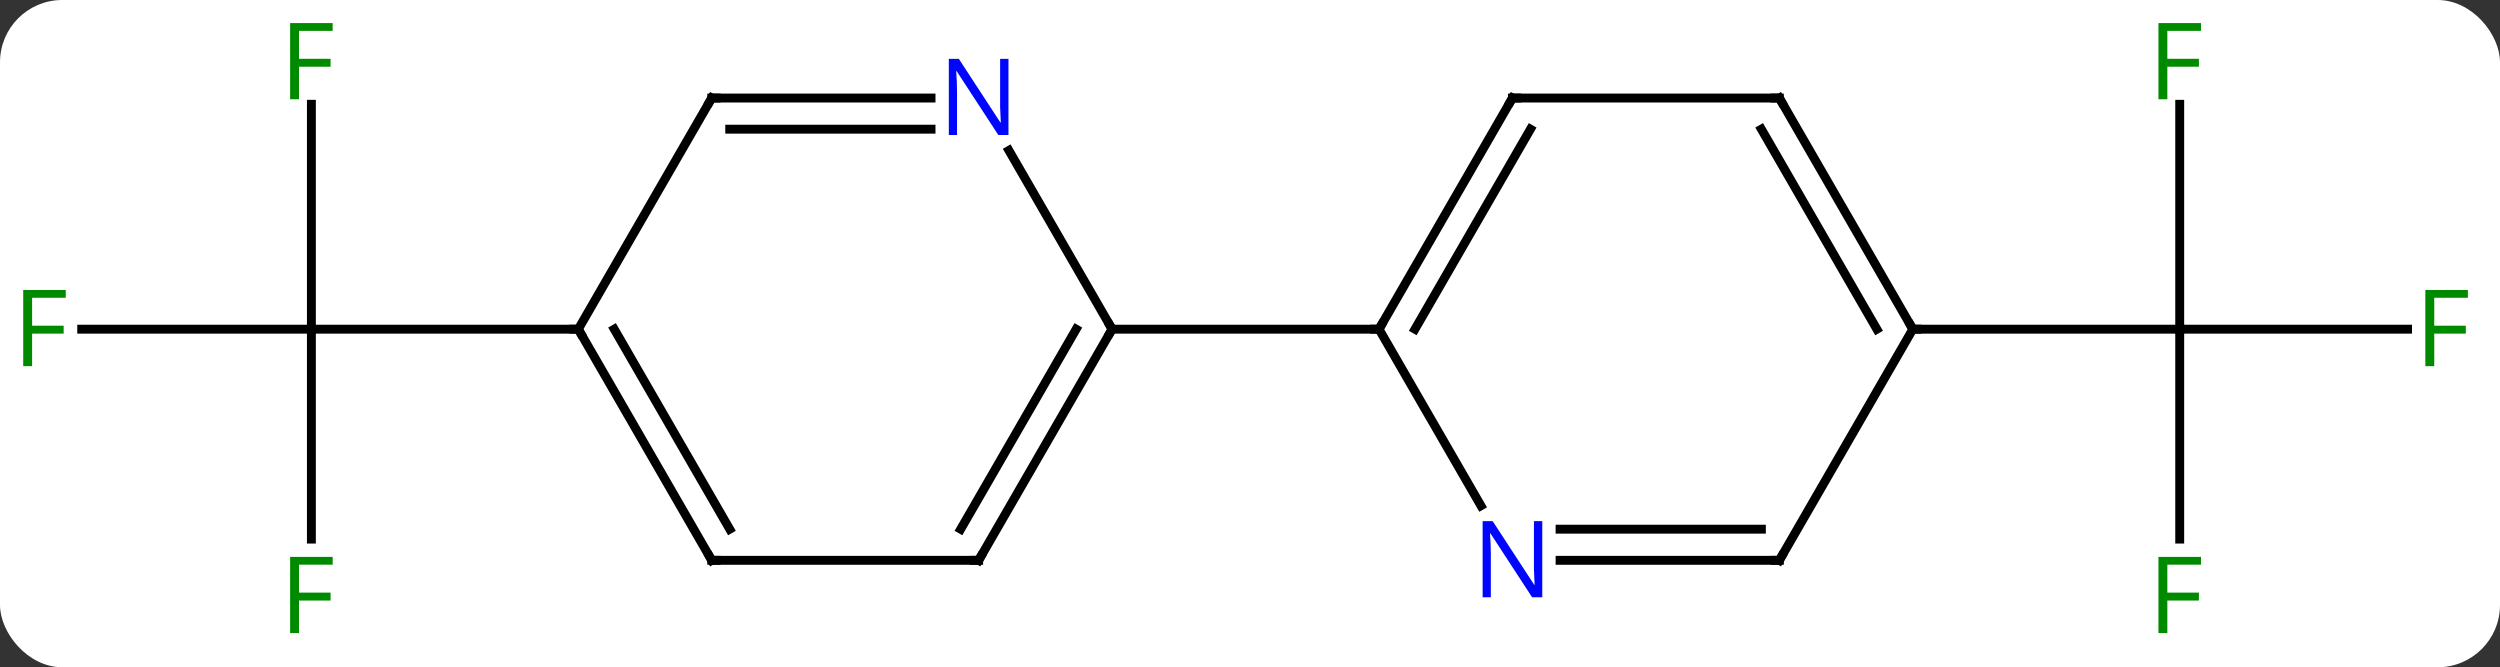 <svg width="281" viewBox="0 0 281 75" style="fill-opacity:1; color-rendering:auto; color-interpolation:auto; text-rendering:auto; stroke:black; stroke-linecap:square; stroke-miterlimit:10; shape-rendering:auto; stroke-opacity:1; fill:black; stroke-dasharray:none; font-weight:normal; stroke-width:1; font-family:'Open Sans'; font-style:normal; stroke-linejoin:miter; font-size:12; stroke-dashoffset:0; image-rendering:auto;" height="75" class="cas-substance-image" xmlns:xlink="http://www.w3.org/1999/xlink" xmlns="http://www.w3.org/2000/svg"><rect x="0" y="0" width="281" height="75" fill="#333333" stroke="none"/><svg class="cas-substance-single-component"><rect y="0" x="0" width="281" stroke="none" ry="7" rx="7" height="75" fill="white" class="cas-substance-group"/><svg y="0" x="0" width="281" viewBox="0 0 281 75" style="fill:black;" height="75" class="cas-substance-single-component-image"><svg><g><g transform="translate(140,37)" style="text-rendering:geometricPrecision; color-rendering:optimizeQuality; color-interpolation:linearRGB; stroke-linecap:butt; image-rendering:optimizeQuality;"><line y2="-25.277" y1="0" x2="-105" x1="-105" style="fill:none;"/><line y2="0" y1="0" x2="-130.815" x1="-105" style="fill:none;"/><line y2="23.594" y1="0" x2="-105" x1="-105" style="fill:none;"/><line y2="0" y1="0" x2="-75" x1="-105" style="fill:none;"/><line y2="23.594" y1="0" x2="105" x1="105" style="fill:none;"/><line y2="0" y1="0" x2="130.609" x1="105" style="fill:none;"/><line y2="-25.277" y1="0" x2="105" x1="105" style="fill:none;"/><line y2="0" y1="0" x2="75" x1="105" style="fill:none;"/><line y2="25.98" y1="0" x2="-30" x1="-15" style="fill:none;"/><line y2="22.48" y1="-0" x2="-32.021" x1="-19.041" style="fill:none;"/><line y2="-20.092" y1="0" x2="-26.6" x1="-15" style="fill:none;"/><line y2="0" y1="0" x2="15" x1="-15" style="fill:none;"/><line y2="25.98" y1="25.98" x2="-60" x1="-30" style="fill:none;"/><line y2="-25.98" y1="-25.98" x2="-60" x1="-35.352" style="fill:none;"/><line y2="-22.48" y1="-22.48" x2="-57.979" x1="-35.352" style="fill:none;"/><line y2="0" y1="25.98" x2="-75" x1="-60" style="fill:none;"/><line y2="-0" y1="22.48" x2="-70.959" x1="-57.979" style="fill:none;"/><line y2="0" y1="-25.98" x2="-75" x1="-60" style="fill:none;"/><line y2="-25.98" y1="0" x2="30" x1="15" style="fill:none;"/><line y2="-22.48" y1="0" x2="32.021" x1="19.041" style="fill:none;"/><line y2="19.842" y1="0" x2="26.456" x1="15" style="fill:none;"/><line y2="-25.98" y1="-25.98" x2="60" x1="30" style="fill:none;"/><line y2="25.98" y1="25.98" x2="60" x1="35.352" style="fill:none;"/><line y2="22.48" y1="22.48" x2="57.979" x1="35.352" style="fill:none;"/><line y2="0" y1="-25.98" x2="75" x1="60" style="fill:none;"/><line y2="0" y1="-22.48" x2="70.959" x1="57.979" style="fill:none;"/><line y2="0" y1="25.98" x2="75" x1="60" style="fill:none;"/></g><g transform="translate(140,37)" style="fill:rgb(0,138,0); text-rendering:geometricPrecision; color-rendering:optimizeQuality; image-rendering:optimizeQuality; font-family:'Open Sans'; stroke:rgb(0,138,0); color-interpolation:linearRGB;"><path style="stroke:none;" d="M-106.391 -25.844 L-107.391 -25.844 L-107.391 -34.406 L-102.609 -34.406 L-102.609 -33.531 L-106.391 -33.531 L-106.391 -30.391 L-102.844 -30.391 L-102.844 -29.5 L-106.391 -29.5 L-106.391 -25.844 Z"/><path style="stroke:none;" d="M-136.391 4.156 L-137.391 4.156 L-137.391 -4.406 L-132.609 -4.406 L-132.609 -3.531 L-136.391 -3.531 L-136.391 -0.391 L-132.844 -0.391 L-132.844 0.5 L-136.391 0.5 L-136.391 4.156 Z"/><path style="stroke:none;" d="M-106.391 34.156 L-107.391 34.156 L-107.391 25.594 L-102.609 25.594 L-102.609 26.469 L-106.391 26.469 L-106.391 29.609 L-102.844 29.609 L-102.844 30.5 L-106.391 30.5 L-106.391 34.156 Z"/><path style="stroke:none;" d="M103.609 34.156 L102.609 34.156 L102.609 25.594 L107.391 25.594 L107.391 26.469 L103.609 26.469 L103.609 29.609 L107.156 29.609 L107.156 30.5 L103.609 30.5 L103.609 34.156 Z"/><path style="stroke:none;" d="M133.609 4.156 L132.609 4.156 L132.609 -4.406 L137.391 -4.406 L137.391 -3.531 L133.609 -3.531 L133.609 -0.391 L137.156 -0.391 L137.156 0.5 L133.609 0.5 L133.609 4.156 Z"/><path style="stroke:none;" d="M103.609 -25.844 L102.609 -25.844 L102.609 -34.406 L107.391 -34.406 L107.391 -33.531 L103.609 -33.531 L103.609 -30.391 L107.156 -30.391 L107.156 -29.5 L103.609 -29.5 L103.609 -25.844 Z"/></g><g transform="translate(140,37)" style="stroke-linecap:butt; text-rendering:geometricPrecision; color-rendering:optimizeQuality; image-rendering:optimizeQuality; font-family:'Open Sans'; color-interpolation:linearRGB; stroke-miterlimit:5;"><path style="fill:none;" d="M-15.25 0.433 L-15 0 L-15.25 -0.433"/><path style="fill:none;" d="M-29.75 25.547 L-30 25.98 L-30.5 25.98"/><path style="fill:rgb(0,5,255); stroke:none;" d="M-26.648 -21.824 L-27.789 -21.824 L-32.477 -29.011 L-32.523 -29.011 Q-32.43 -27.746 -32.43 -26.699 L-32.43 -21.824 L-33.352 -21.824 L-33.352 -30.386 L-32.227 -30.386 L-27.555 -23.23 L-27.508 -23.23 Q-27.508 -23.386 -27.555 -24.246 Q-27.602 -25.105 -27.586 -25.48 L-27.586 -30.386 L-26.648 -30.386 L-26.648 -21.824 Z"/><path style="fill:none;" d="M-59.5 25.98 L-60 25.98 L-60.25 25.547"/><path style="fill:none;" d="M-59.5 -25.98 L-60 -25.98 L-60.25 -25.547"/><path style="fill:none;" d="M-74.75 0.433 L-75 0 L-75.5 -0"/><path style="fill:none;" d="M15.25 -0.433 L15 0 L14.5 -0"/><path style="fill:none;" d="M29.75 -25.547 L30 -25.98 L30.5 -25.98"/><path style="fill:rgb(0,5,255); stroke:none;" d="M33.352 30.136 L32.211 30.136 L27.523 22.949 L27.477 22.949 Q27.57 24.214 27.57 25.261 L27.57 30.136 L26.648 30.136 L26.648 21.574 L27.773 21.574 L32.445 28.73 L32.492 28.73 Q32.492 28.574 32.445 27.714 Q32.398 26.855 32.414 26.48 L32.414 21.574 L33.352 21.574 L33.352 30.136 Z"/><path style="fill:none;" d="M59.5 -25.98 L60 -25.98 L60.25 -25.547"/><path style="fill:none;" d="M59.5 25.98 L60 25.98 L60.25 25.547"/><path style="fill:none;" d="M74.75 -0.433 L75 0 L75.5 0"/></g></g></svg></svg></svg></svg>